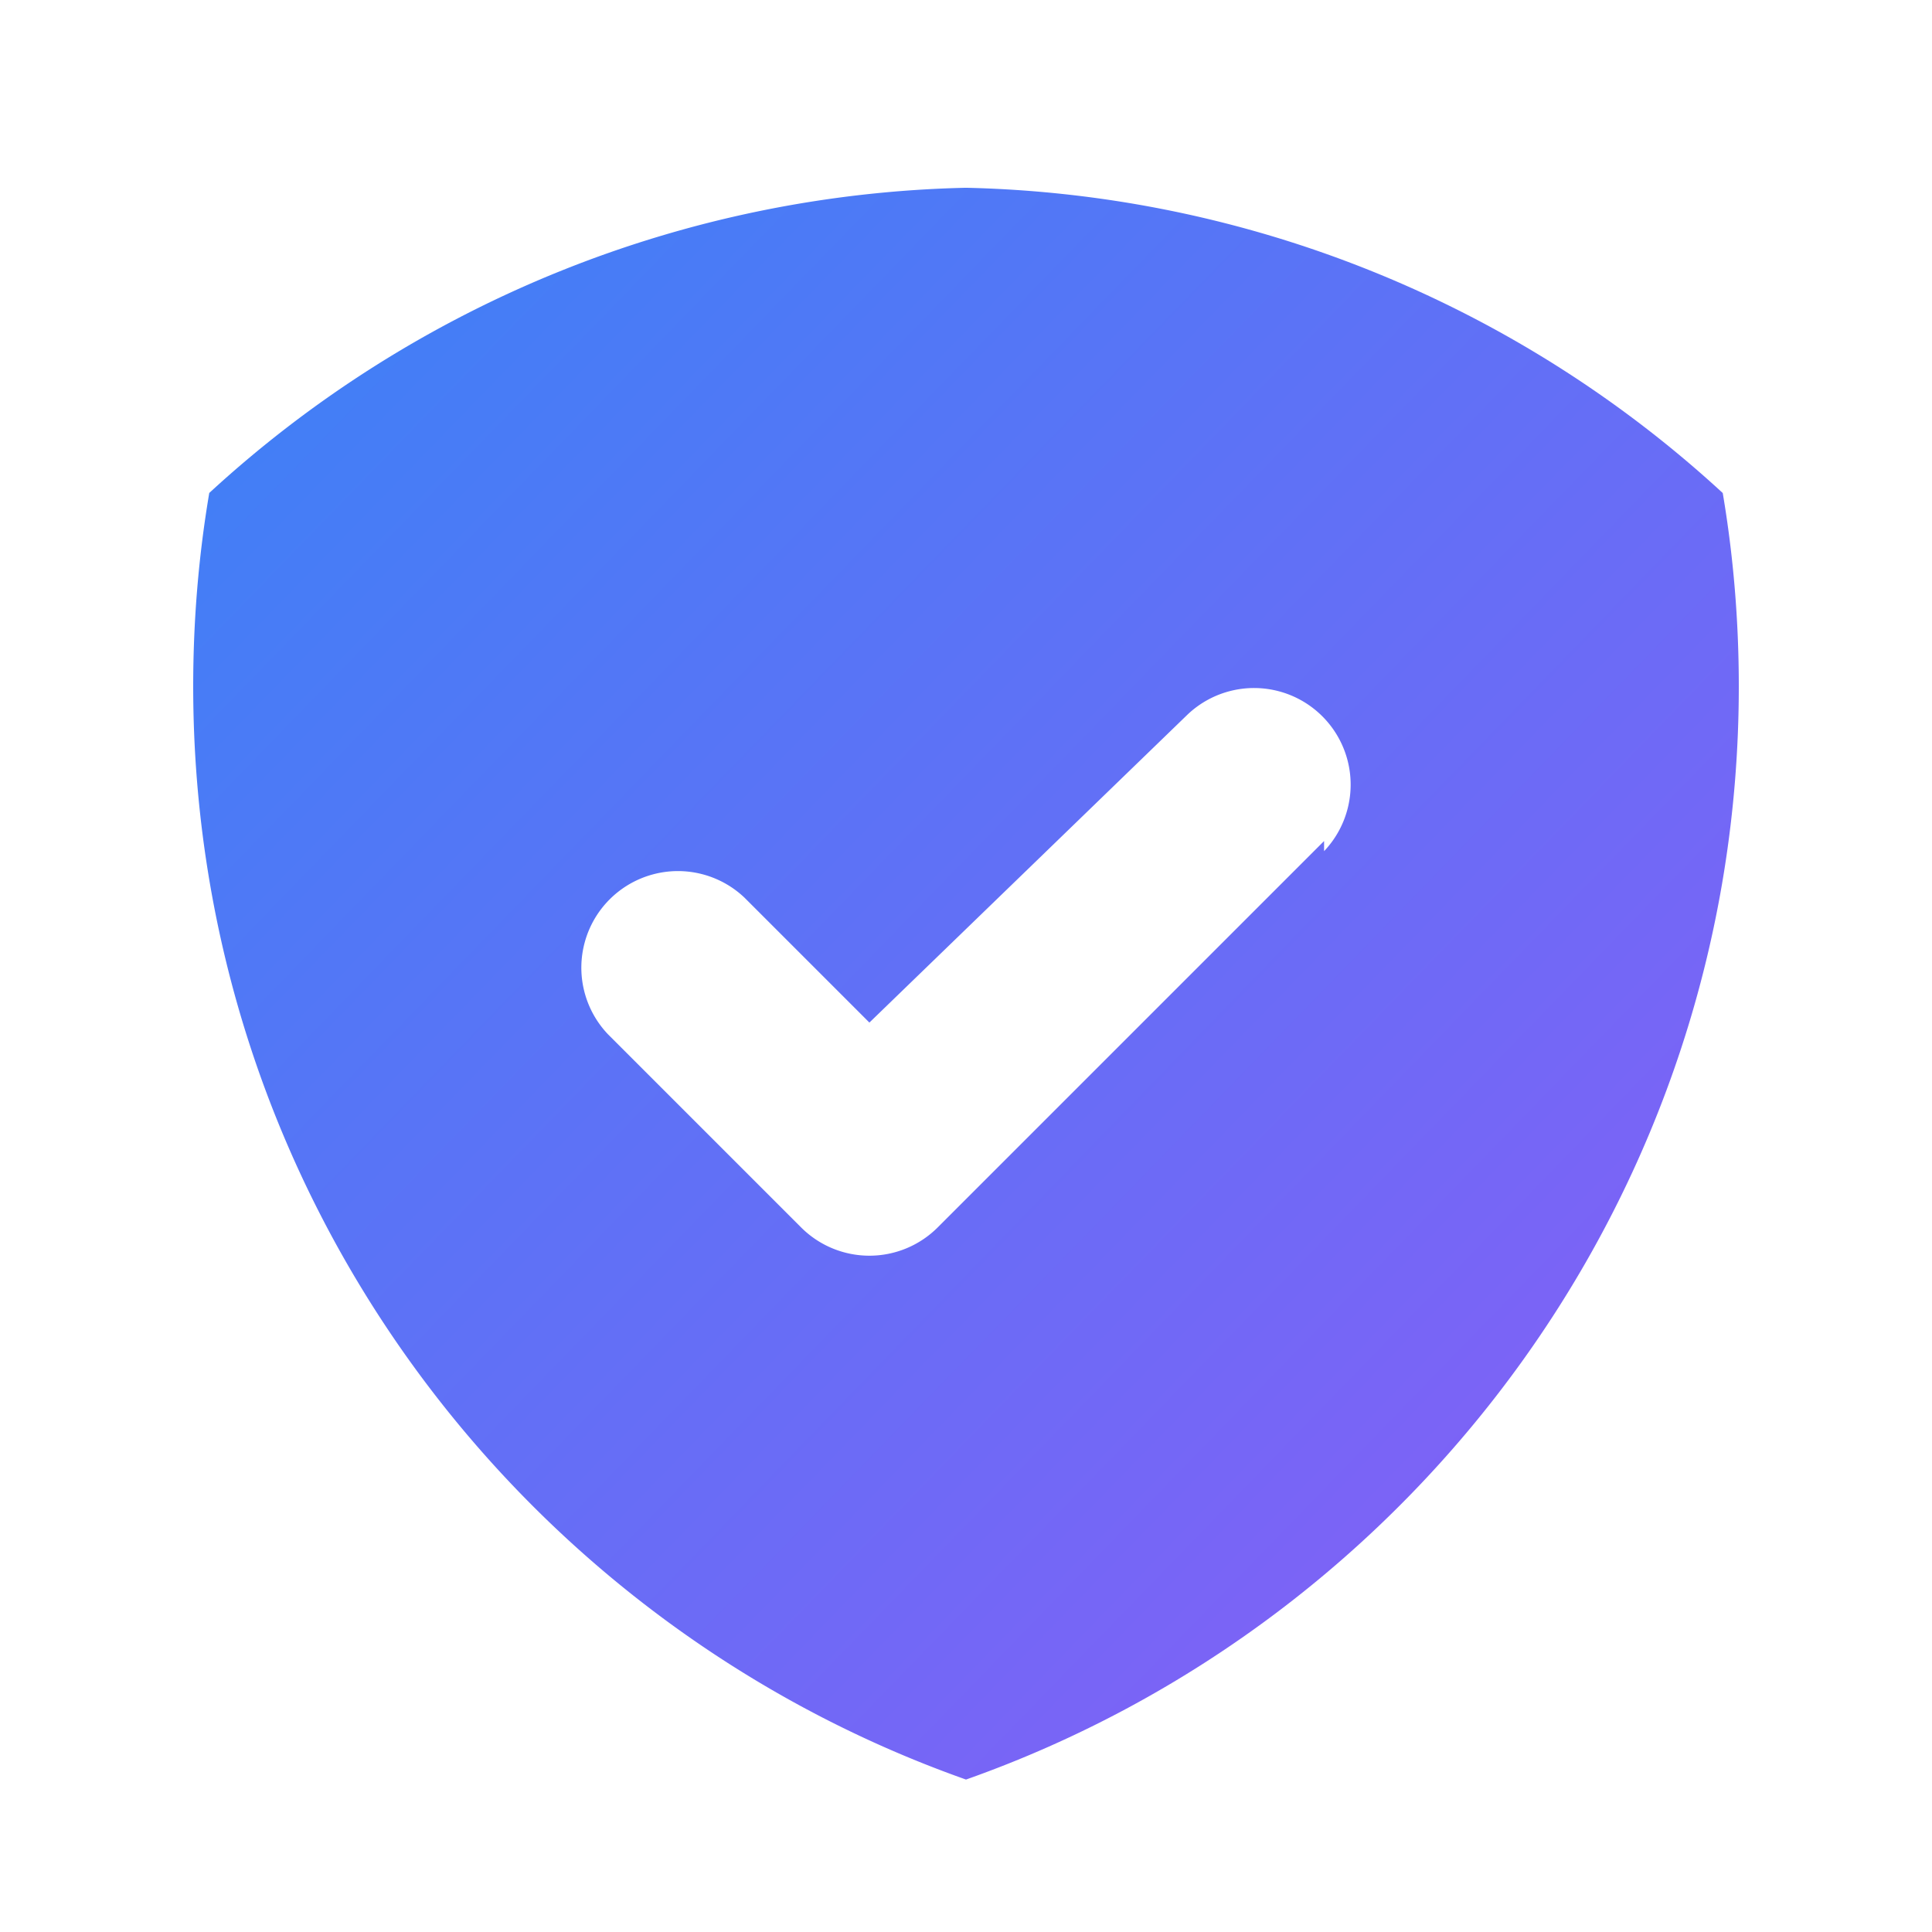<svg xmlns="http://www.w3.org/2000/svg" width="32" height="32" viewBox="0 0 32 32">
  <defs>
    <linearGradient id="grad" x1="0%" y1="0%" x2="100%" y2="100%">
      <stop offset="0%" style="stop-color:#3B82F6;stop-opacity:1" />
      <stop offset="100%" style="stop-color:#8B5CF6;stop-opacity:1" />
    </linearGradient>
  </defs>
  <path d="M3.466 8.165A19.13 19.13 0 0116 3.11a19.13 19.13 0 0112.534 5.056c.176 1.04.266 2.112.266 3.202 0 8.36-5.344 15.472-12.8 18.107C8.544 26.839 3.2 19.727 3.2 11.367c0-1.09.09-2.163.266-3.202zm18.465 5.933a1.6 1.6 0 00-2.262-2.262L14.4 16.937l-2.069-2.069a1.6 1.6 0 00-2.262 2.262l3.2 3.2a1.6 1.6 0 002.262 0l6.4-6.4z" fill="url(#grad)"/>
</svg>